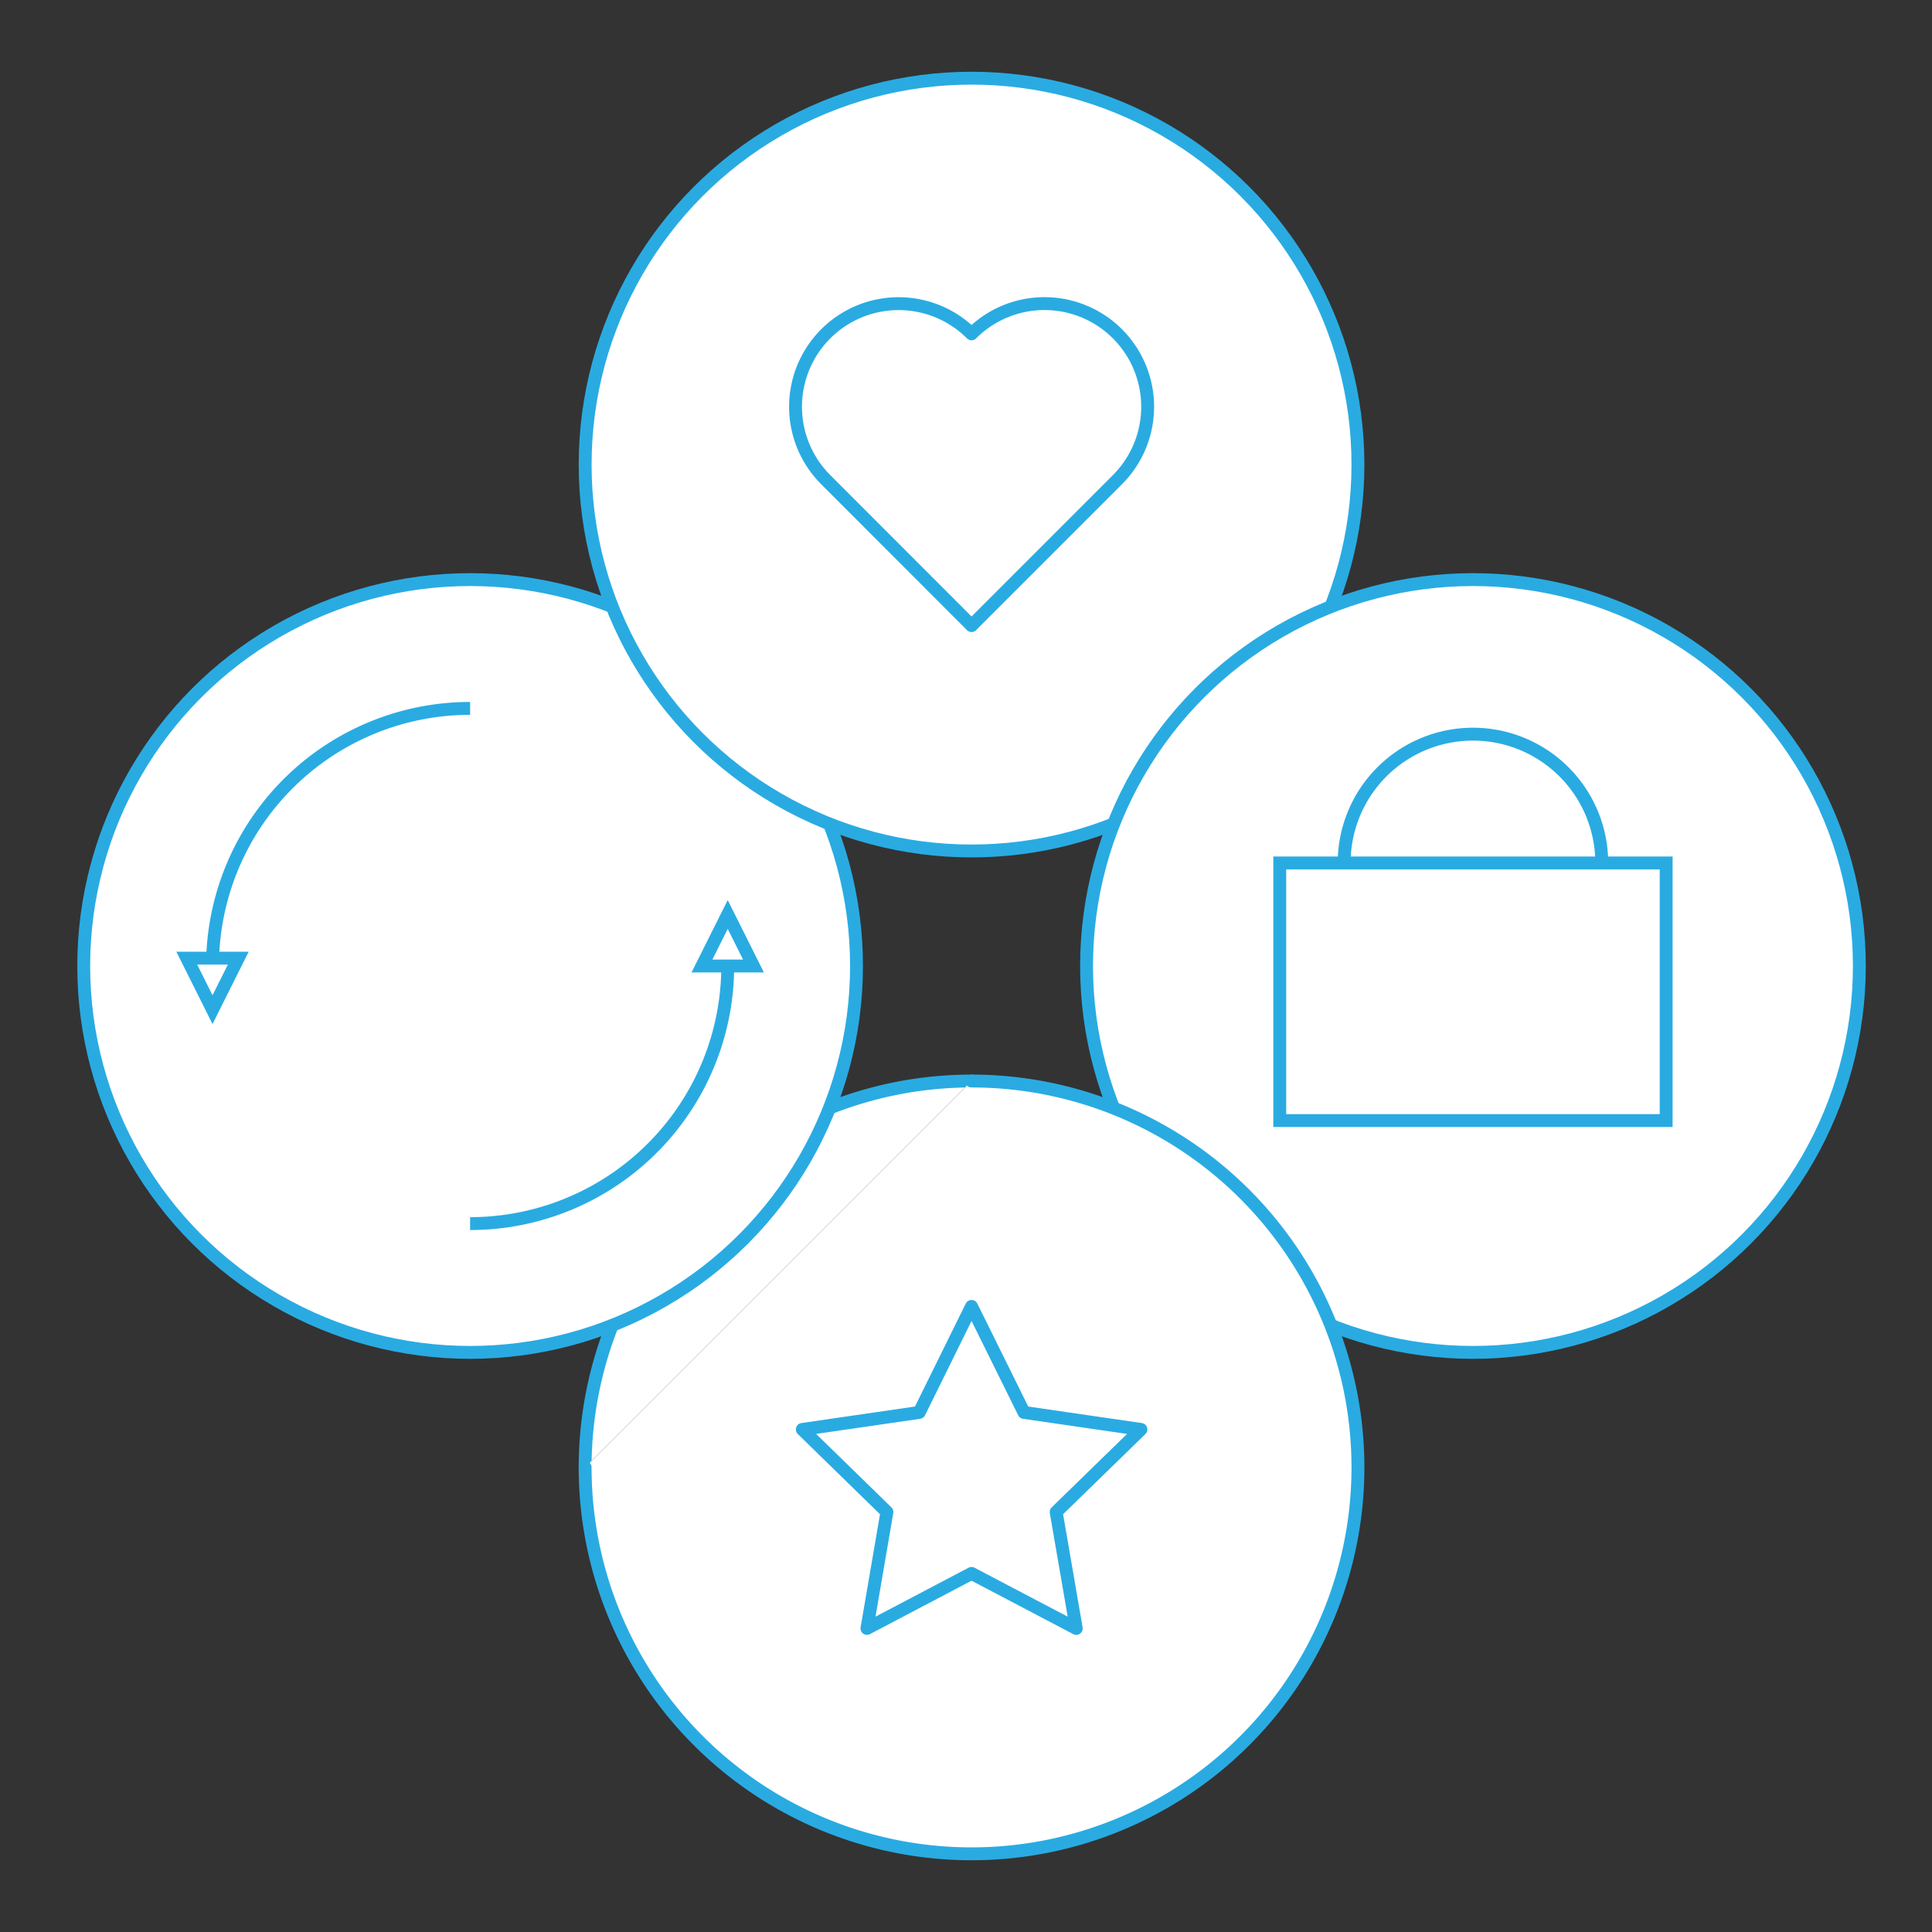 <svg xmlns="http://www.w3.org/2000/svg" viewBox="0 0 150 150"><rect x="0" y="0" width="150" height="150" fill="#333333" stroke="none"/><defs><style>.cls-1,.cls-4{fill:none;}.cls-2,.cls-3{fill:#fff;}.cls-2,.cls-3,.cls-4{stroke:#29abe2;}.cls-2,.cls-4{stroke-linecap:round;stroke-linejoin:round;}.cls-3{stroke-miterlimit:10;}</style></defs><title>highlight_retail_04</title><g id="Layer_2" data-name="Layer 2"><g id="Layer_2-2" data-name="Layer 2"><rect class="cls-1" width="150" height="150"/><path class="cls-2" d="M45.43,113.93a30,30,0,0,1,30-30"/><circle class="cls-3" cx="36.5" cy="75" r="30"/><circle class="cls-3" cx="75.43" cy="36.07" r="30"/><circle class="cls-3" cx="114.36" cy="75" r="30"/><path class="cls-3" d="M104.36,67a10,10,0,0,1,20,0"/><rect class="cls-3" x="99.36" y="67" width="30" height="20"/><path class="cls-2" d="M75.43,83.93a30,30,0,1,1-30,30"/><path class="cls-3" d="M16.5,75a20,20,0,0,1,20-20"/><path class="cls-3" d="M56.5,75a20,20,0,0,1-20,20"/><polygon class="cls-3" points="14.5 74.39 18.5 74.39 16.5 78.39 14.5 74.39"/><polygon class="cls-3" points="54.5 75 58.5 75 56.5 71 54.5 75"/><polygon class="cls-2" points="75.43 122.16 83.56 126.43 82 117.39 88.58 110.98 79.5 109.66 75.43 101.43 71.37 109.66 62.29 110.98 68.86 117.39 67.31 126.43 75.43 122.16"/><path class="cls-4" d="M75.43,25.92A8,8,0,1,0,64.11,37.24L75.43,48.57,86.76,37.24A8,8,0,1,0,75.43,25.92Z"/></g></g></svg>